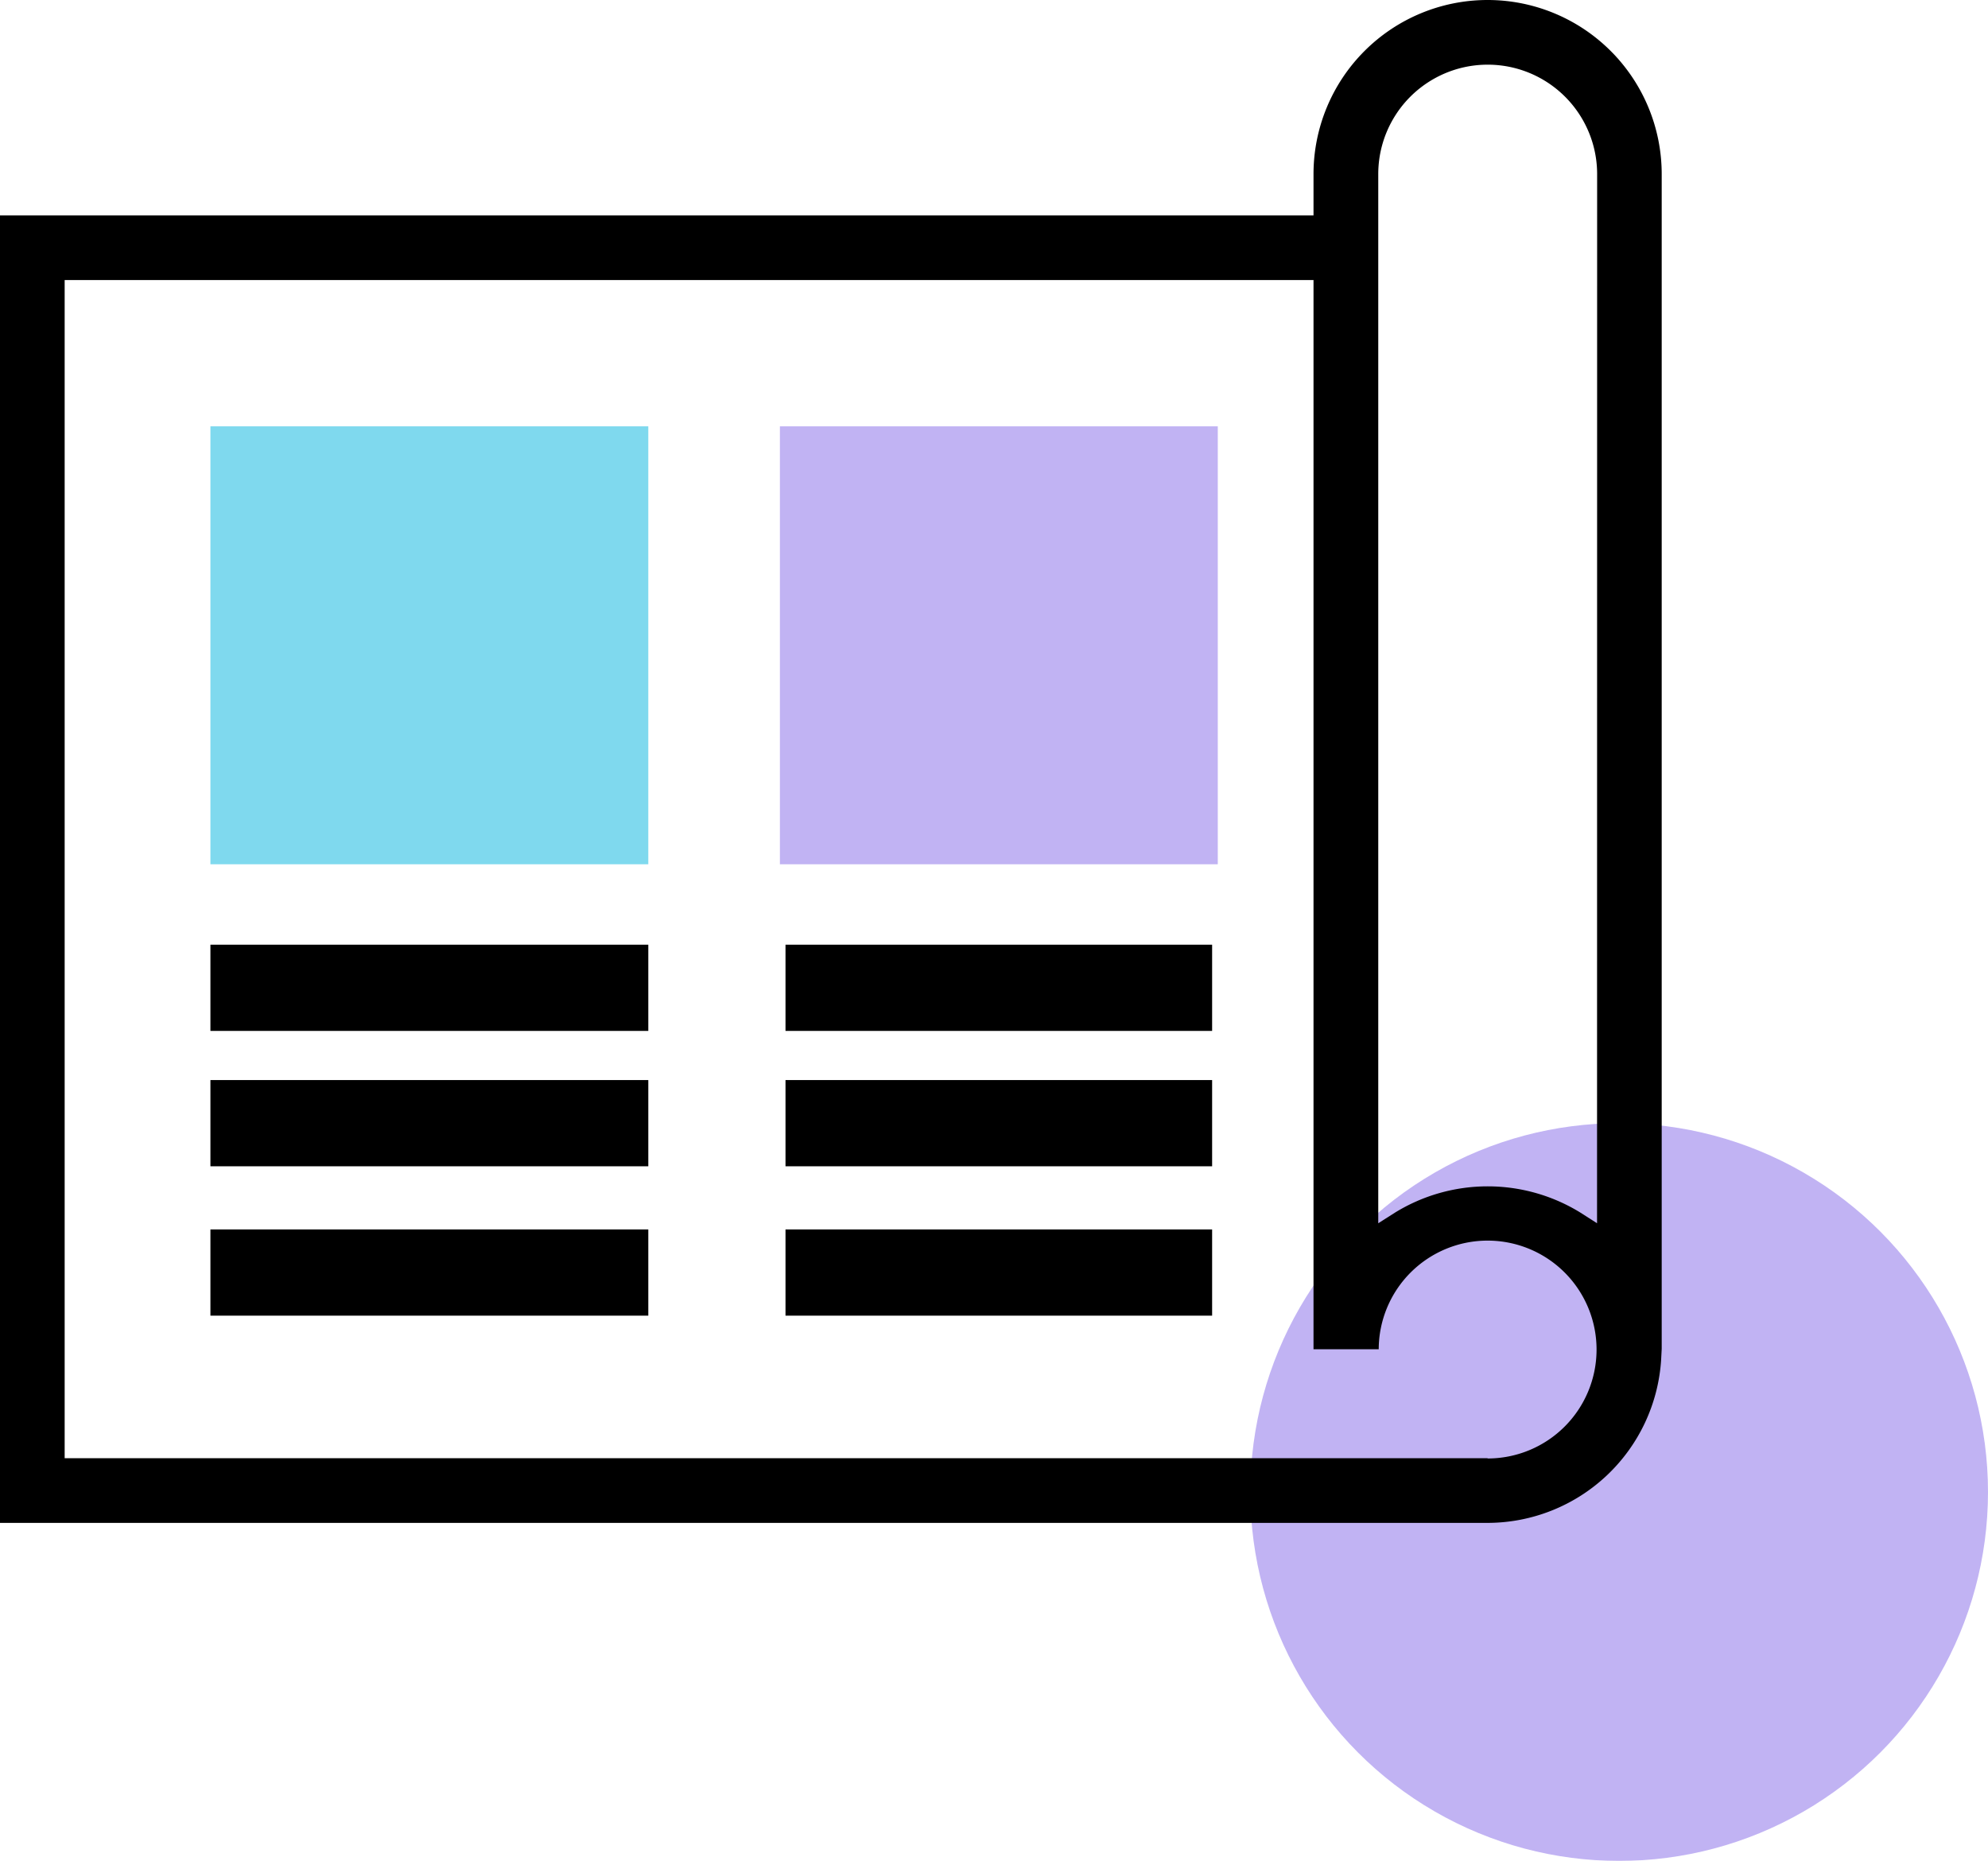 <svg xmlns="http://www.w3.org/2000/svg" viewBox="0 0 69.176 64.745"><defs><style>.cls-1{opacity:0.4;}.cls-2{fill:#6441e2;}.cls-3{fill:#00b5df;opacity:0.5;}</style></defs><title>Asset 1</title><g id="Layer_2" data-name="Layer 2"><g id="Layer_1-2" data-name="Layer 1"><g class="cls-1"><circle class="cls-2" cx="56.342" cy="51.912" r="12.834"/></g><path d="M57.822,46.928V6.058a6.058,6.058,0,1,0-12.116,0V7.494H0V52.985H51.763a6.06,6.06,0,0,0,6.04-5.693Zm-6.059,3.807H2.25V9.744H45.706v37.2h2.269a3.79,3.79,0,1,1,3.788,3.8Zm3.809-8.175L55,42.194a6.15,6.15,0,0,0-6.465,0l-.576.366V6.058a3.808,3.808,0,1,1,7.616,0Z"/><rect x="7.322" y="32.868" width="15.237" height="3"/><rect x="27.333" y="32.868" width="14.845" height="3"/><rect x="7.322" y="37.578" width="15.237" height="3"/><rect x="27.333" y="37.578" width="14.845" height="3"/><rect x="7.322" y="42.775" width="15.237" height="3"/><rect x="27.333" y="42.775" width="14.845" height="3"/><rect class="cls-3" x="7.322" y="14.833" width="15.237" height="15.237"/><g class="cls-1"><rect class="cls-2" x="27.138" y="14.833" width="15.237" height="15.237"/></g></g></g></svg>